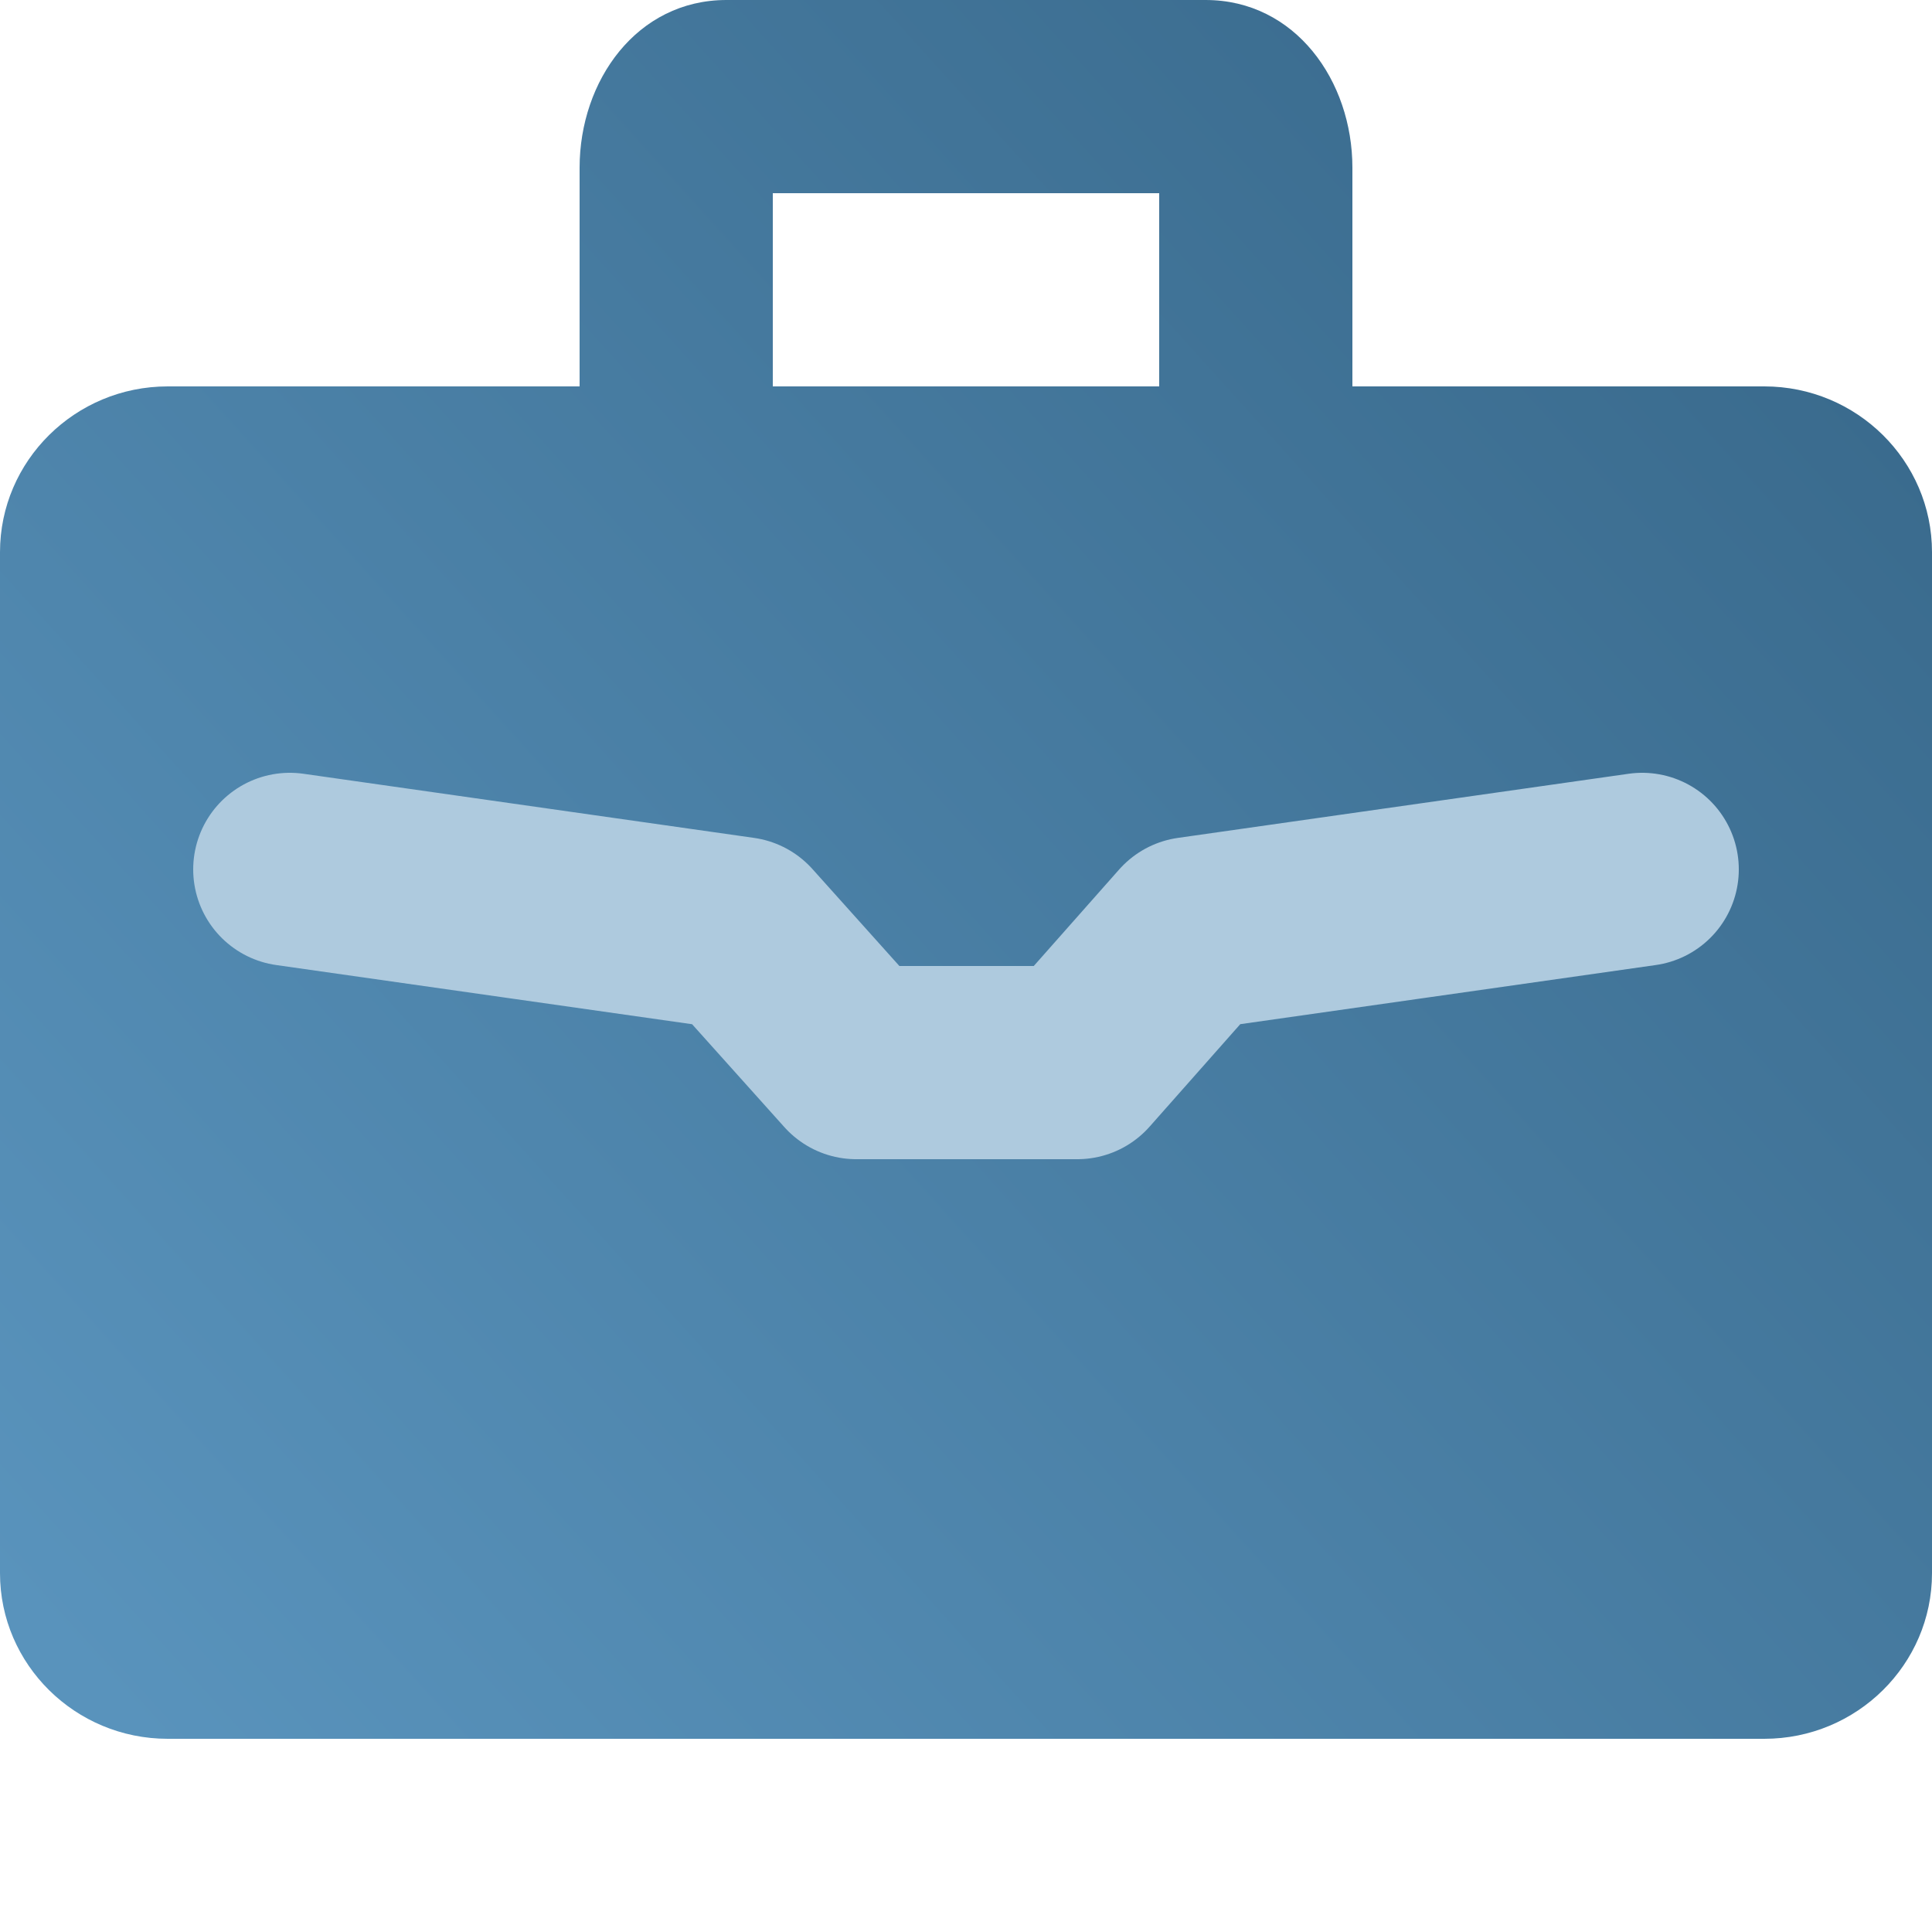 <svg xmlns="http://www.w3.org/2000/svg" width="10" height="10" viewBox="0 0 10 10">
  <defs>
    <linearGradient id="project10-a" x1="0%" x2="100%" y1="90.5%" y2="9.5%">
      <stop offset="0%" stop-color="#5993BC"/>
      <stop offset="100%" stop-color="#376789"/>
    </linearGradient>
  </defs>
  <g fill="none" fill-rule="evenodd">
    <path fill="url(#project10-a)" d="M3,2 L3,0.868 C3,0.418 3.296,0 3.76,0 L6.24,0 C6.704,0 7,0.418 7,0.868 L7,2 L9.132,2 C9.611,2 10,2.385 10,2.858 L10,8.143 C10,8.615 9.611,9 9.132,9 L0.868,9 C0.389,9 0,8.615 0,8.143 L7.10542736e-14,2.858 C7.10542736e-14,2.385 0.389,2 0.868,2 L3,2 Z M4,2 L6,2 L6,1 L5.562,1 L4,1 L4,2 Z"/>
    <polyline stroke="#AECADE" stroke-linecap="round" stroke-linejoin="round" points="1.5 4.5 3.833 4.832 4.432 5.5 5.576 5.5 6.167 4.832 8.5 4.5"/>
  </g>
</svg>
